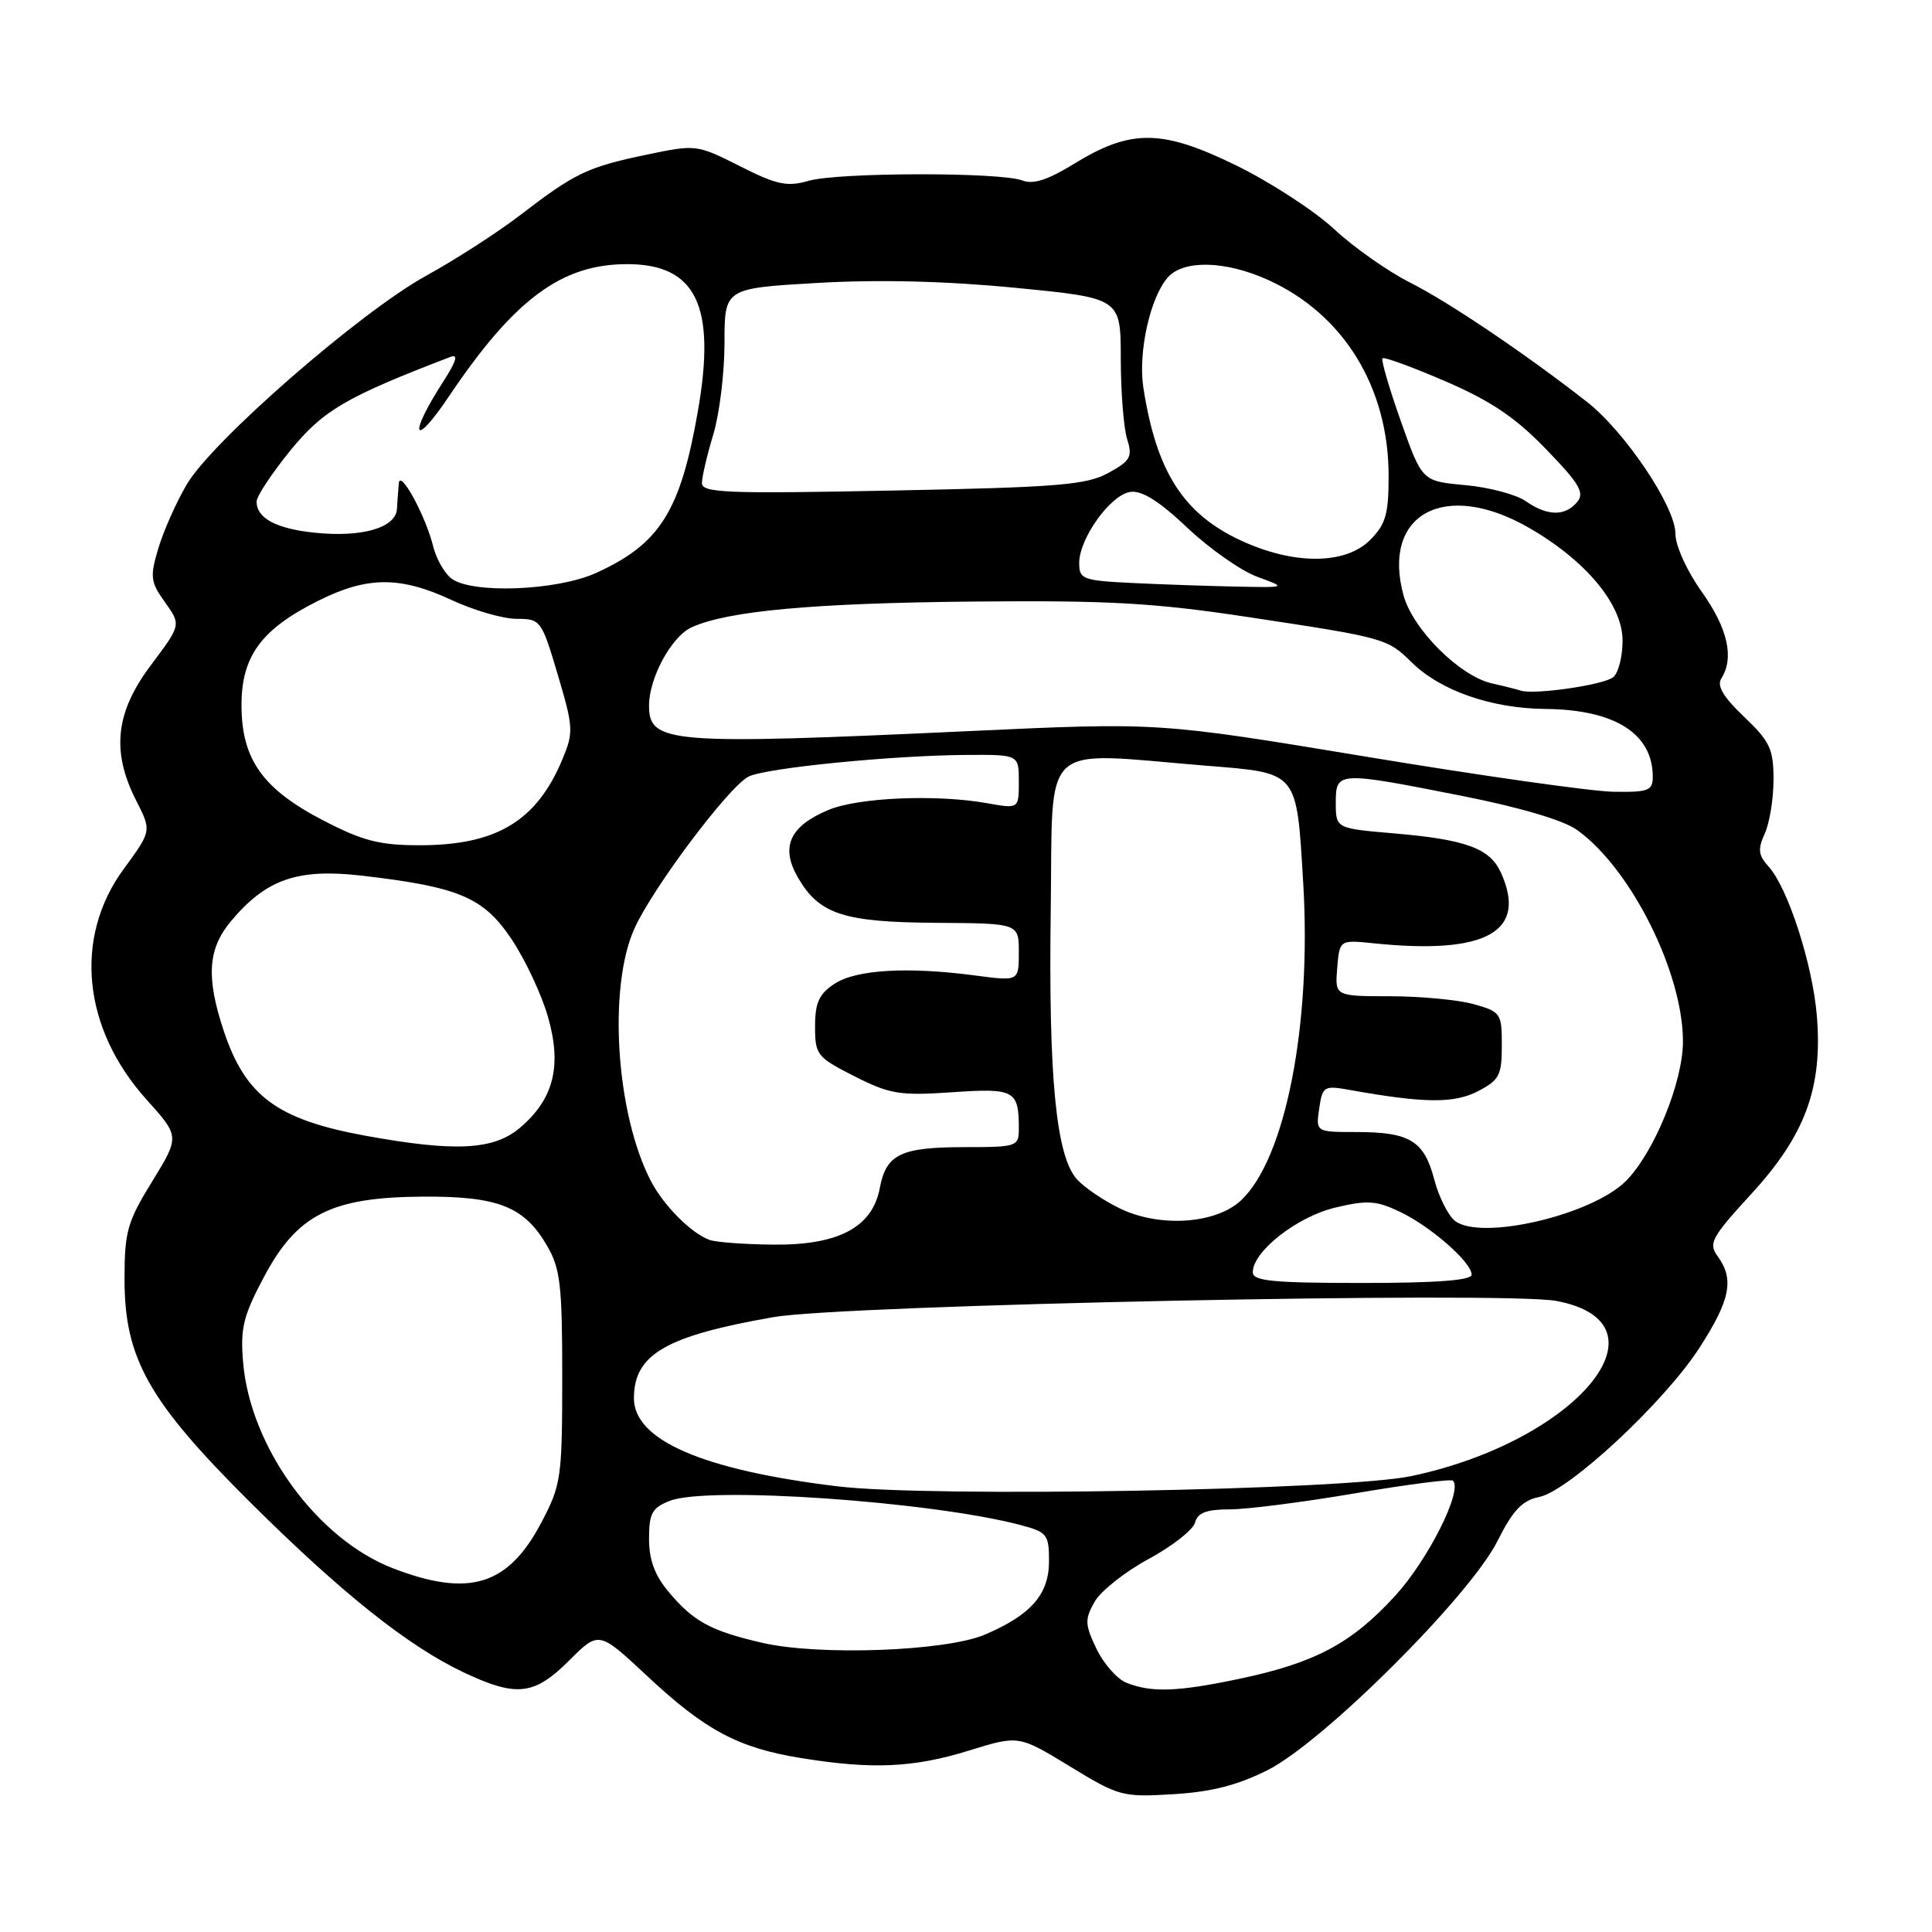 <?xml version="1.0" encoding="UTF-8" standalone="no"?>
<!DOCTYPE svg PUBLIC "-//W3C//DTD SVG 1.1//EN" "http://www.w3.org/Graphics/SVG/1.1/DTD/svg11.dtd" >
<svg xmlns="http://www.w3.org/2000/svg" xmlns:xlink="http://www.w3.org/1999/xlink" version="1.1" viewBox="0 0 256 256">
 <g >
 <path fill="currentColor"
d=" M 168.00 234.53 C 175.37 230.81 194.76 211.48 198.41 204.22 C 200.47 200.11 201.71 198.81 203.94 198.36 C 207.88 197.57 220.52 185.81 225.18 178.60 C 229.27 172.28 229.82 169.51 227.61 166.48 C 226.34 164.75 226.75 163.99 232.13 158.12 C 239.23 150.37 241.53 144.07 240.74 134.57 C 240.17 127.75 236.91 117.67 234.37 114.85 C 232.98 113.32 232.89 112.54 233.84 110.45 C 234.48 109.05 235.00 105.83 235.00 103.30 C 235.00 99.24 234.53 98.25 231.10 94.98 C 228.34 92.35 227.46 90.88 228.09 89.89 C 229.82 87.15 228.94 83.27 225.50 78.43 C 223.50 75.62 222.00 72.30 222.00 70.70 C 222.00 67.14 215.33 57.21 210.29 53.26 C 202.26 46.97 191.92 39.99 186.82 37.43 C 183.89 35.95 179.37 32.77 176.76 30.34 C 174.15 27.92 168.30 24.12 163.76 21.90 C 153.95 17.11 149.85 17.07 142.31 21.71 C 138.87 23.83 136.90 24.47 135.49 23.92 C 132.61 22.79 111.09 22.83 107.14 23.96 C 104.29 24.78 102.93 24.49 98.04 22.02 C 92.33 19.14 92.23 19.13 85.70 20.49 C 77.86 22.13 76.20 22.92 69.00 28.45 C 65.97 30.78 60.35 34.40 56.50 36.52 C 47.76 41.32 28.10 58.45 24.74 64.20 C 23.35 66.56 21.66 70.37 20.98 72.66 C 19.85 76.44 19.93 77.10 21.87 79.81 C 24.00 82.80 24.00 82.80 20.00 88.13 C 15.29 94.39 14.73 99.58 18.05 106.09 C 20.09 110.10 20.09 110.10 16.39 115.15 C 9.74 124.21 10.93 136.26 19.40 145.68 C 23.82 150.59 23.82 150.59 20.16 156.55 C 16.86 161.91 16.50 163.19 16.50 169.50 C 16.50 180.00 19.68 185.65 33.07 198.98 C 45.22 211.07 54.12 218.16 61.50 221.63 C 68.47 224.91 70.80 224.64 75.42 220.02 C 79.35 216.10 79.35 216.10 85.71 222.04 C 93.43 229.27 97.79 231.60 106.13 232.95 C 115.55 234.48 121.03 234.24 128.39 231.96 C 134.98 229.92 134.98 229.92 141.74 234.04 C 148.27 238.03 148.73 238.15 155.50 237.74 C 160.55 237.43 164.03 236.54 168.00 234.53 Z  M 149.25 222.97 C 148.01 222.47 146.23 220.44 145.28 218.46 C 143.75 215.25 143.72 214.58 145.03 212.26 C 145.84 210.83 149.06 208.27 152.19 206.58 C 155.32 204.89 158.09 202.71 158.35 201.75 C 158.70 200.44 159.85 200.00 162.94 200.00 C 165.22 200.00 172.70 199.04 179.58 197.87 C 186.45 196.70 192.28 195.95 192.53 196.20 C 193.84 197.51 189.23 206.69 184.86 211.46 C 179.09 217.77 174.24 220.35 164.18 222.46 C 156.01 224.18 152.56 224.30 149.25 222.97 Z  M 101.00 217.68 C 94.16 216.10 91.91 214.87 88.61 210.95 C 86.76 208.75 86.00 206.69 86.00 203.90 C 86.00 200.52 86.40 199.79 88.75 198.87 C 93.77 196.89 123.36 198.94 135.25 202.08 C 138.75 203.01 139.00 203.33 139.00 206.86 C 139.00 211.27 136.61 213.99 130.49 216.60 C 125.32 218.80 108.50 219.42 101.00 217.68 Z  M 52.10 207.82 C 42.03 203.95 33.14 191.74 32.21 180.48 C 31.83 175.98 32.24 174.33 35.01 169.14 C 39.38 160.93 43.91 158.64 55.96 158.56 C 65.94 158.49 69.44 159.85 72.45 165.00 C 74.25 168.08 74.50 170.19 74.50 182.50 C 74.49 195.84 74.36 196.75 71.74 201.73 C 67.34 210.10 62.18 211.69 52.10 207.82 Z  M 111.00 196.95 C 93.14 194.79 84.00 190.84 84.00 185.28 C 84.00 179.46 88.20 177.02 102.52 174.52 C 111.86 172.90 199.32 171.09 206.22 172.38 C 221.92 175.33 208.96 190.97 187.00 195.59 C 178.14 197.46 123.33 198.44 111.00 196.95 Z  M 166.00 168.58 C 166.00 165.82 171.84 161.24 176.90 160.02 C 181.15 159.00 182.36 159.08 185.46 160.55 C 189.56 162.49 195.00 167.26 195.00 168.90 C 195.00 169.65 190.37 170.00 180.50 170.00 C 168.63 170.00 166.00 169.74 166.00 168.58 Z  M 94.00 164.29 C 91.59 163.41 87.93 159.74 86.25 156.50 C 81.62 147.60 80.53 130.84 84.08 123.00 C 86.51 117.64 96.48 104.35 99.15 102.92 C 101.31 101.77 118.27 100.08 128.25 100.03 C 135.00 100.00 135.00 100.00 135.00 103.59 C 135.00 107.18 135.00 107.18 130.75 106.42 C 124.02 105.23 113.72 105.67 109.78 107.32 C 104.62 109.47 103.38 112.24 105.74 116.30 C 108.57 121.16 111.78 122.20 124.11 122.28 C 135.00 122.35 135.00 122.35 135.00 126.18 C 135.00 130.02 135.00 130.02 129.25 129.26 C 120.25 128.07 113.46 128.47 110.59 130.35 C 108.53 131.70 108.00 132.85 108.00 136.01 C 108.00 139.78 108.25 140.09 113.22 142.61 C 117.92 144.99 119.21 145.20 126.15 144.73 C 134.45 144.16 135.00 144.46 135.00 149.58 C 135.00 151.91 134.74 152.00 127.93 152.00 C 119.35 152.00 117.43 152.92 116.58 157.41 C 115.60 162.64 111.10 165.02 102.38 164.92 C 98.60 164.88 94.83 164.60 94.00 164.29 Z  M 192.80 161.78 C 191.89 161.07 190.65 158.60 190.04 156.27 C 188.70 151.16 186.80 150.00 179.74 150.00 C 174.35 150.00 174.35 150.00 174.80 146.89 C 175.24 143.92 175.42 143.81 178.88 144.43 C 188.71 146.19 192.66 146.23 195.82 144.60 C 198.67 143.12 199.00 142.49 199.00 138.52 C 199.00 134.26 198.86 134.06 195.25 133.05 C 193.19 132.48 188.21 132.01 184.19 132.01 C 176.88 132.00 176.88 132.00 177.19 128.26 C 177.50 124.53 177.50 124.53 182.00 124.99 C 196.94 126.53 202.45 123.47 198.87 115.61 C 197.41 112.41 194.27 111.25 184.75 110.43 C 177.00 109.77 177.00 109.77 177.00 106.38 C 177.00 102.20 177.18 102.19 193.77 105.47 C 201.36 106.97 207.15 108.68 208.95 109.96 C 216.08 115.04 223.00 128.85 223.00 138.00 C 223.00 143.39 219.16 152.77 215.43 156.50 C 210.92 161.01 196.25 164.43 192.80 161.78 Z  M 148.50 160.18 C 146.30 159.13 143.68 157.36 142.68 156.24 C 139.93 153.14 138.92 142.74 139.23 120.47 C 139.54 97.78 137.51 99.64 159.83 101.46 C 172.09 102.45 171.79 102.09 172.68 116.96 C 173.81 135.77 170.34 153.51 164.45 159.05 C 161.14 162.16 153.79 162.68 148.50 160.18 Z  M 48.37 150.48 C 36.70 148.34 32.51 145.23 29.64 136.57 C 27.28 129.48 27.54 125.70 30.63 122.03 C 35.30 116.47 39.46 115.04 48.04 116.04 C 60.82 117.53 64.06 118.90 67.76 124.41 C 69.55 127.07 71.72 131.68 72.58 134.64 C 74.50 141.22 73.38 145.66 68.86 149.47 C 65.37 152.40 60.26 152.65 48.37 150.48 Z  M 42.87 108.73 C 34.80 104.56 32.00 100.61 32.00 93.43 C 32.00 86.93 34.64 83.35 42.22 79.58 C 48.69 76.35 53.03 76.34 59.85 79.51 C 62.79 80.88 66.66 82.00 68.45 82.00 C 71.64 82.00 71.76 82.17 73.91 89.41 C 75.98 96.40 76.02 97.03 74.51 100.64 C 71.10 108.80 65.78 112.00 55.62 112.00 C 50.30 112.00 48.08 111.43 42.87 108.73 Z  M 181.00 100.26 C 153.50 95.71 153.50 95.71 128.50 96.87 C 88.64 98.72 86.00 98.51 86.00 93.50 C 86.00 89.82 88.98 84.33 91.65 83.12 C 96.40 80.95 107.77 79.91 128.90 79.71 C 147.01 79.54 152.93 79.88 165.50 81.78 C 183.55 84.51 183.83 84.59 187.06 87.77 C 190.88 91.53 197.64 93.88 204.80 93.94 C 213.98 94.03 219.00 97.21 219.00 102.93 C 219.00 104.77 218.42 104.99 213.75 104.91 C 210.86 104.86 196.12 102.77 181.00 100.26 Z  M 201.50 91.51 C 200.95 91.33 199.25 90.90 197.72 90.56 C 193.44 89.62 187.18 83.38 185.96 78.84 C 183.06 68.08 191.46 63.55 202.55 69.91 C 210.15 74.27 215.00 80.11 215.00 84.88 C 215.00 87.01 214.44 89.20 213.75 89.74 C 212.45 90.77 203.26 92.09 201.50 91.51 Z  M 59.82 76.66 C 58.89 75.95 57.81 74.05 57.41 72.44 C 56.44 68.45 53.04 62.17 52.85 64.01 C 52.77 64.83 52.66 66.37 52.60 67.42 C 52.47 69.94 47.94 71.25 41.64 70.58 C 36.58 70.05 34.00 68.66 34.00 66.47 C 34.00 65.76 36.01 62.72 38.47 59.70 C 42.81 54.37 45.81 52.61 59.69 47.29 C 60.77 46.88 60.47 47.87 58.71 50.60 C 54.04 57.84 54.76 59.56 59.50 52.50 C 68.15 39.64 74.41 35.00 83.09 35.00 C 92.25 35.00 94.91 40.51 92.48 54.44 C 90.16 67.77 87.44 72.08 78.98 75.92 C 73.78 78.28 62.52 78.71 59.82 76.66 Z  M 150.25 77.26 C 143.44 76.93 143.00 76.77 143.00 74.60 C 143.00 71.34 147.15 65.56 149.77 65.18 C 151.31 64.96 153.61 66.41 157.33 69.93 C 160.28 72.72 164.45 75.64 166.60 76.43 C 170.50 77.86 170.50 77.86 164.00 77.73 C 160.43 77.66 154.24 77.45 150.25 77.26 Z  M 164.38 71.60 C 156.77 68.05 153.22 62.47 151.50 51.36 C 150.78 46.69 152.41 39.37 154.75 36.75 C 156.84 34.40 162.38 34.54 168.00 37.08 C 178.03 41.61 184.00 51.31 184.00 63.08 C 184.00 68.13 183.61 69.48 181.55 71.55 C 178.24 74.85 171.41 74.87 164.38 71.60 Z  M 202.16 66.40 C 200.90 65.52 197.30 64.57 194.15 64.28 C 188.43 63.76 188.43 63.76 185.62 55.81 C 184.07 51.44 182.98 47.69 183.19 47.48 C 183.40 47.26 187.16 48.64 191.54 50.53 C 197.54 53.12 200.82 55.33 204.85 59.51 C 209.29 64.09 210.00 65.30 208.98 66.52 C 207.39 68.44 205.01 68.40 202.16 66.40 Z  M 93.01 64.00 C 93.02 63.17 93.69 60.29 94.51 57.59 C 95.33 54.89 96.00 49.42 96.00 45.44 C 96.00 38.20 96.00 38.20 108.32 37.49 C 116.45 37.02 125.37 37.24 134.57 38.14 C 148.50 39.50 148.50 39.50 148.51 47.50 C 148.51 51.90 148.89 56.70 149.35 58.18 C 150.09 60.55 149.80 61.06 146.84 62.68 C 143.94 64.26 140.18 64.57 118.25 65.00 C 96.24 65.44 93.00 65.31 93.01 64.00 Z "/>
</g>
</svg>